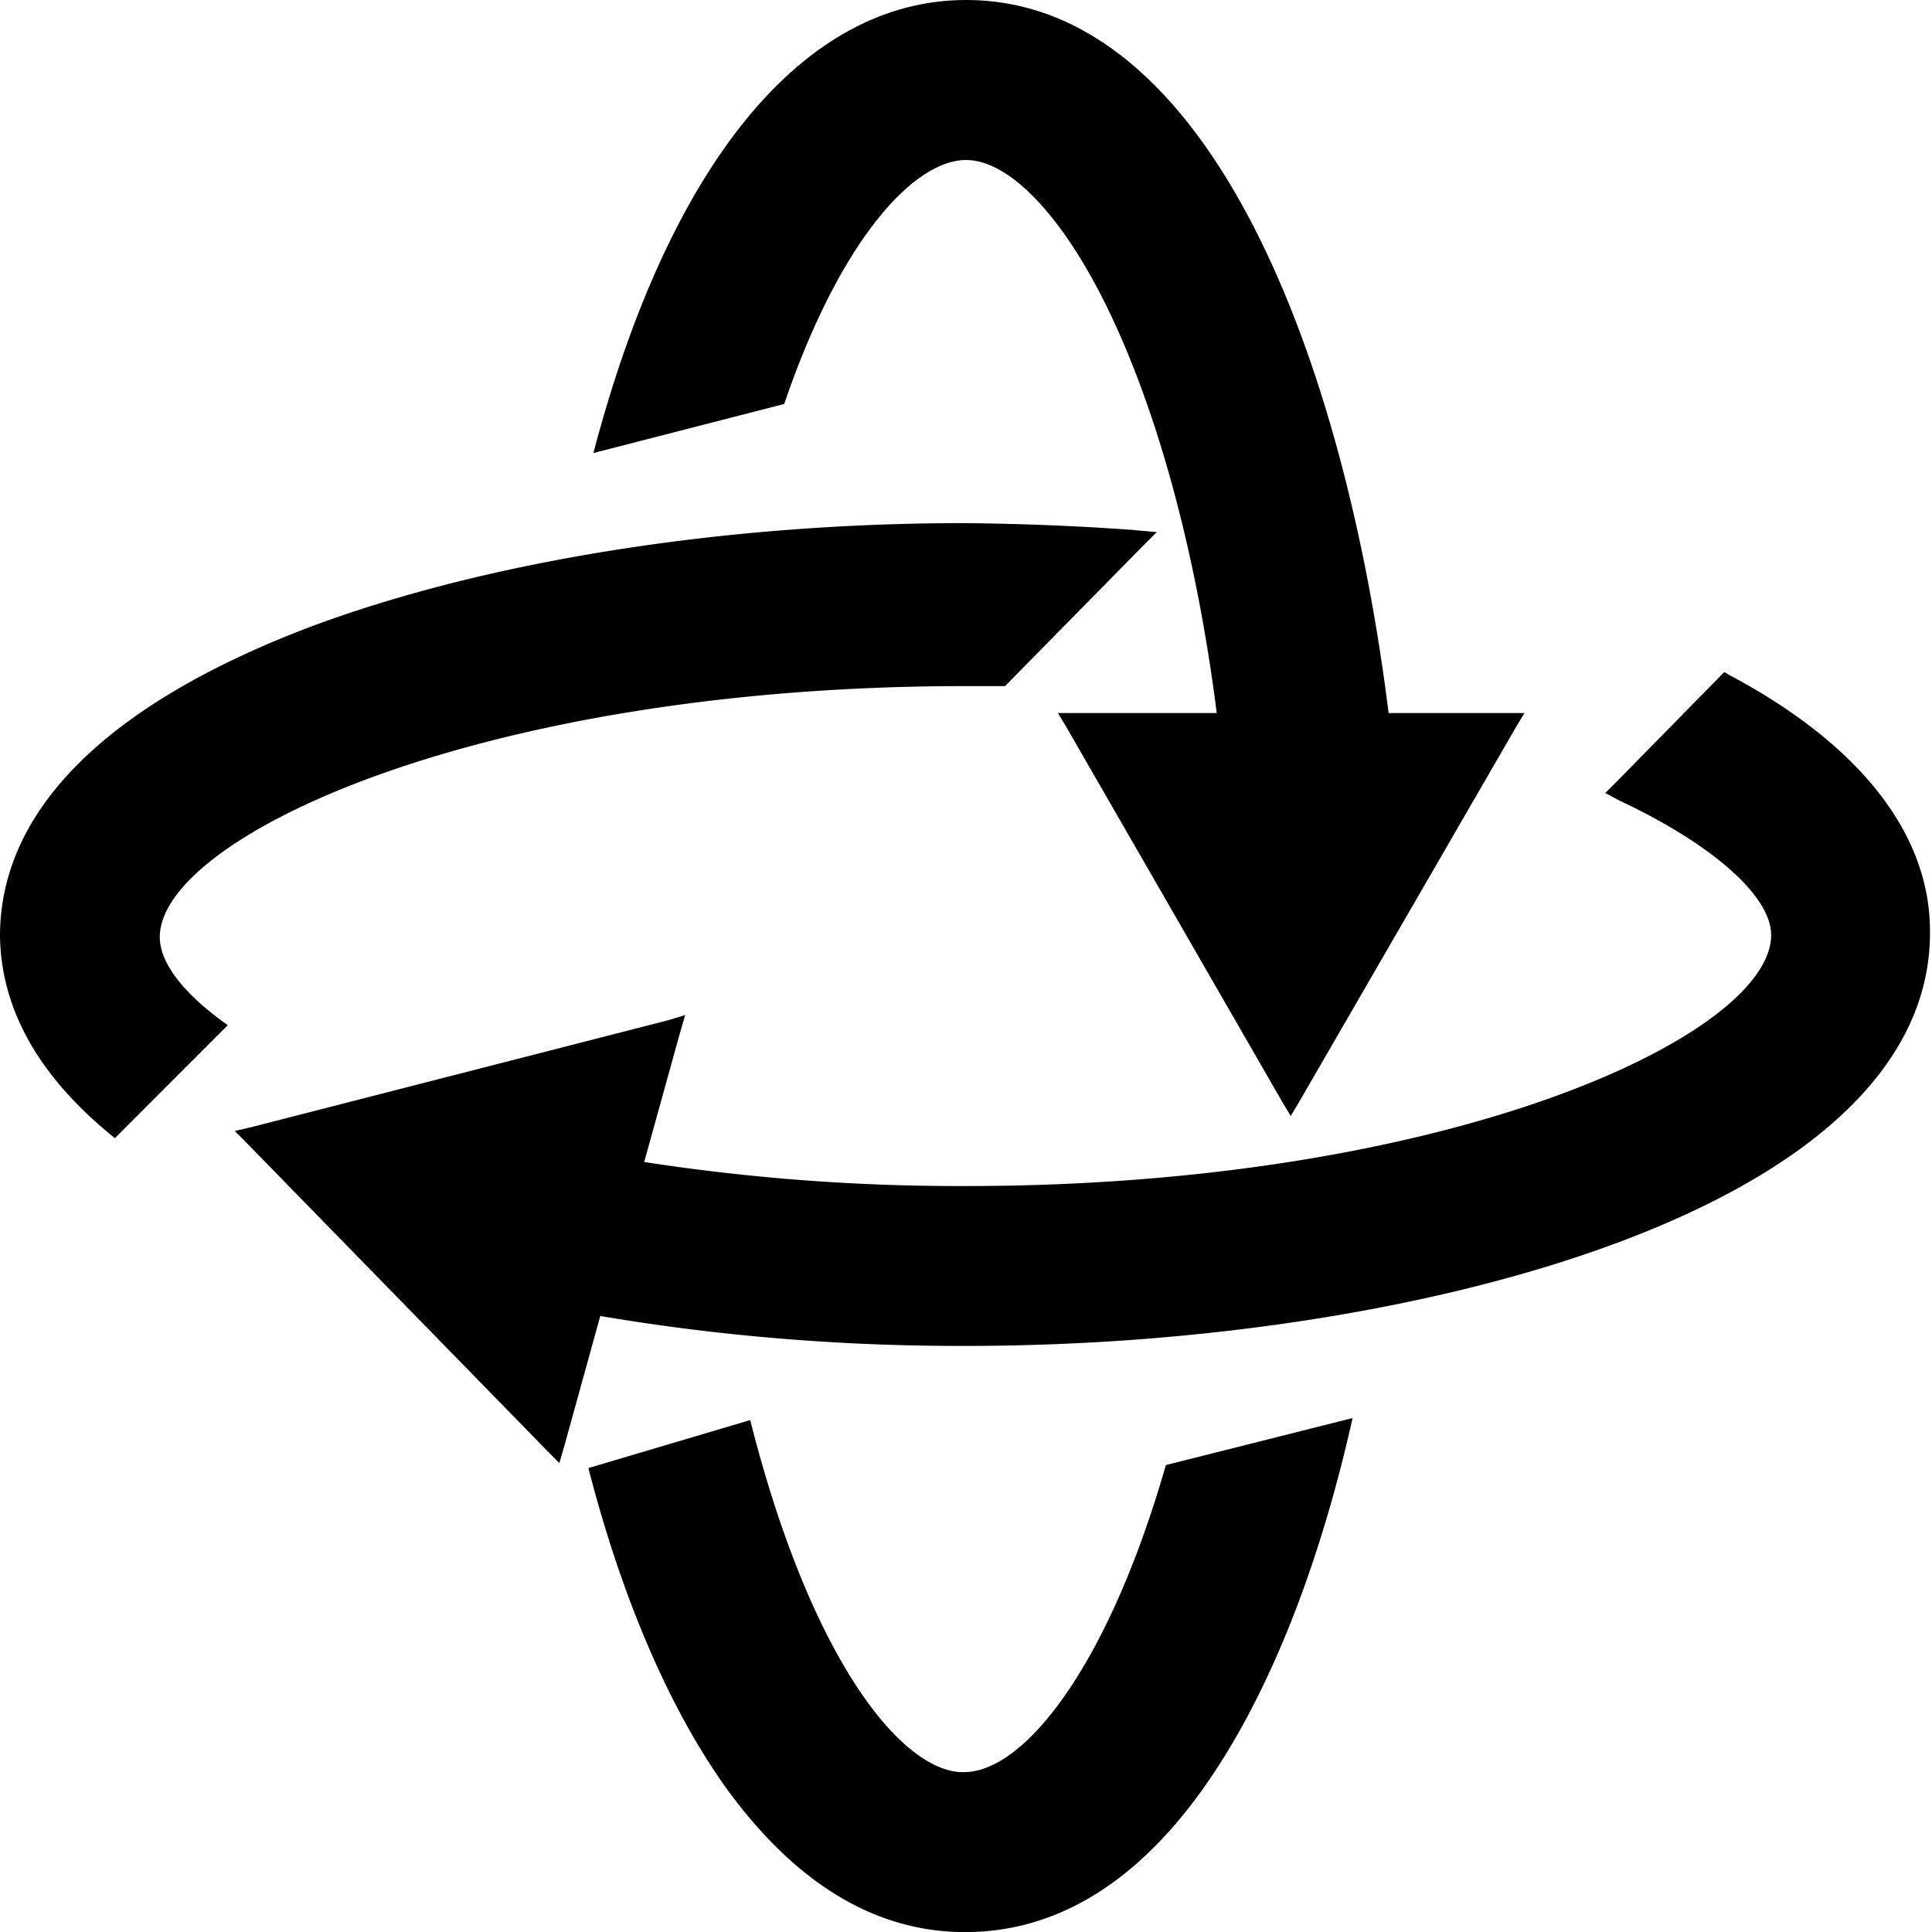 <?xml version="1.0" standalone="no"?><!DOCTYPE svg PUBLIC "-//W3C//DTD SVG 1.1//EN" "http://www.w3.org/Graphics/SVG/1.1/DTD/svg11.dtd"><svg t="1728996703253" class="icon" viewBox="0 0 1024 1024" version="1.1" xmlns="http://www.w3.org/2000/svg" p-id="26928" xmlns:xlink="http://www.w3.org/1999/xlink" width="128" height="128"><path d="M917.557 358.323l-3.685-2.098-2.61 2.661L856.148 415.024l-5.322 5.271 6.909 3.736c49.742 23.284 81.009 50.867 81.009 71.542 0 53.017-169.95 133.053-426.795 133.053h-4.196a1092.574 1092.574 0 0 1-166.317-12.742l19.088-68.881 2.661-9.007-8.495 2.61-221.278 56.752-9.007 2.098 6.346 6.346 159.357 163.246 6.346 6.397 2.661-9.058 19.037-68.881c62.484 10.593 126.554 15.864 190.625 15.864h2.661c127.629 0 253.62-20.112 346.809-55.064 107.466-40.274 164.679-97.027 164.679-163.758 0.512-51.43-36.027-99.176-105.419-136.277z" p-id="26929"></path><path d="M797.4 377.923h-61.409C713.218 194.463 642.751 0 512 0 425.771 0 354.741 86.945 314.518 240.11l101.121-25.997c30.193-88.532 69.393-129.318 96.361-129.318 22.773 0 50.867 29.169 74.715 77.939 26.969 55.115 47.592 131.416 58.185 215.188h-84.182l4.759 7.932 113.863 197.687 4.759 7.983 4.759-7.983 114.375-197.687 4.759-7.932h-10.593z" p-id="26930"></path><path d="M601.504 280.948a1421.113 1421.113 0 0 0-90.579-3.685c-127.578 0-253.62 20.163-346.809 55.115C56.65 373.215 0 429.404 0 496.136c0.512 39.251 21.186 75.278 60.898 107.108l59.823-59.874c-23.284-16.478-36.027-32.905-36.027-46.671 0-53.017 170.001-133.053 426.795-133.053h21.186l1.535-1.535 70.979-72.156 7.932-7.932-11.617-1.023zM617.931 776.521c-30.705 107.108-75.226 162.735-106.955 162.735h-2.149c-32.291-2.098-79.423-60.949-111.202-186.582l-85.768 25.434c18.013 70.007 43.447 128.294 73.077 169.643 36.539 50.356 78.911 76.301 126.554 76.301 52.403 0 98.46-30.705 136.636-91.705 28.555-45.545 52.403-107.569 68.778-180.748l-98.971 24.922z" p-id="26931"></path></svg>